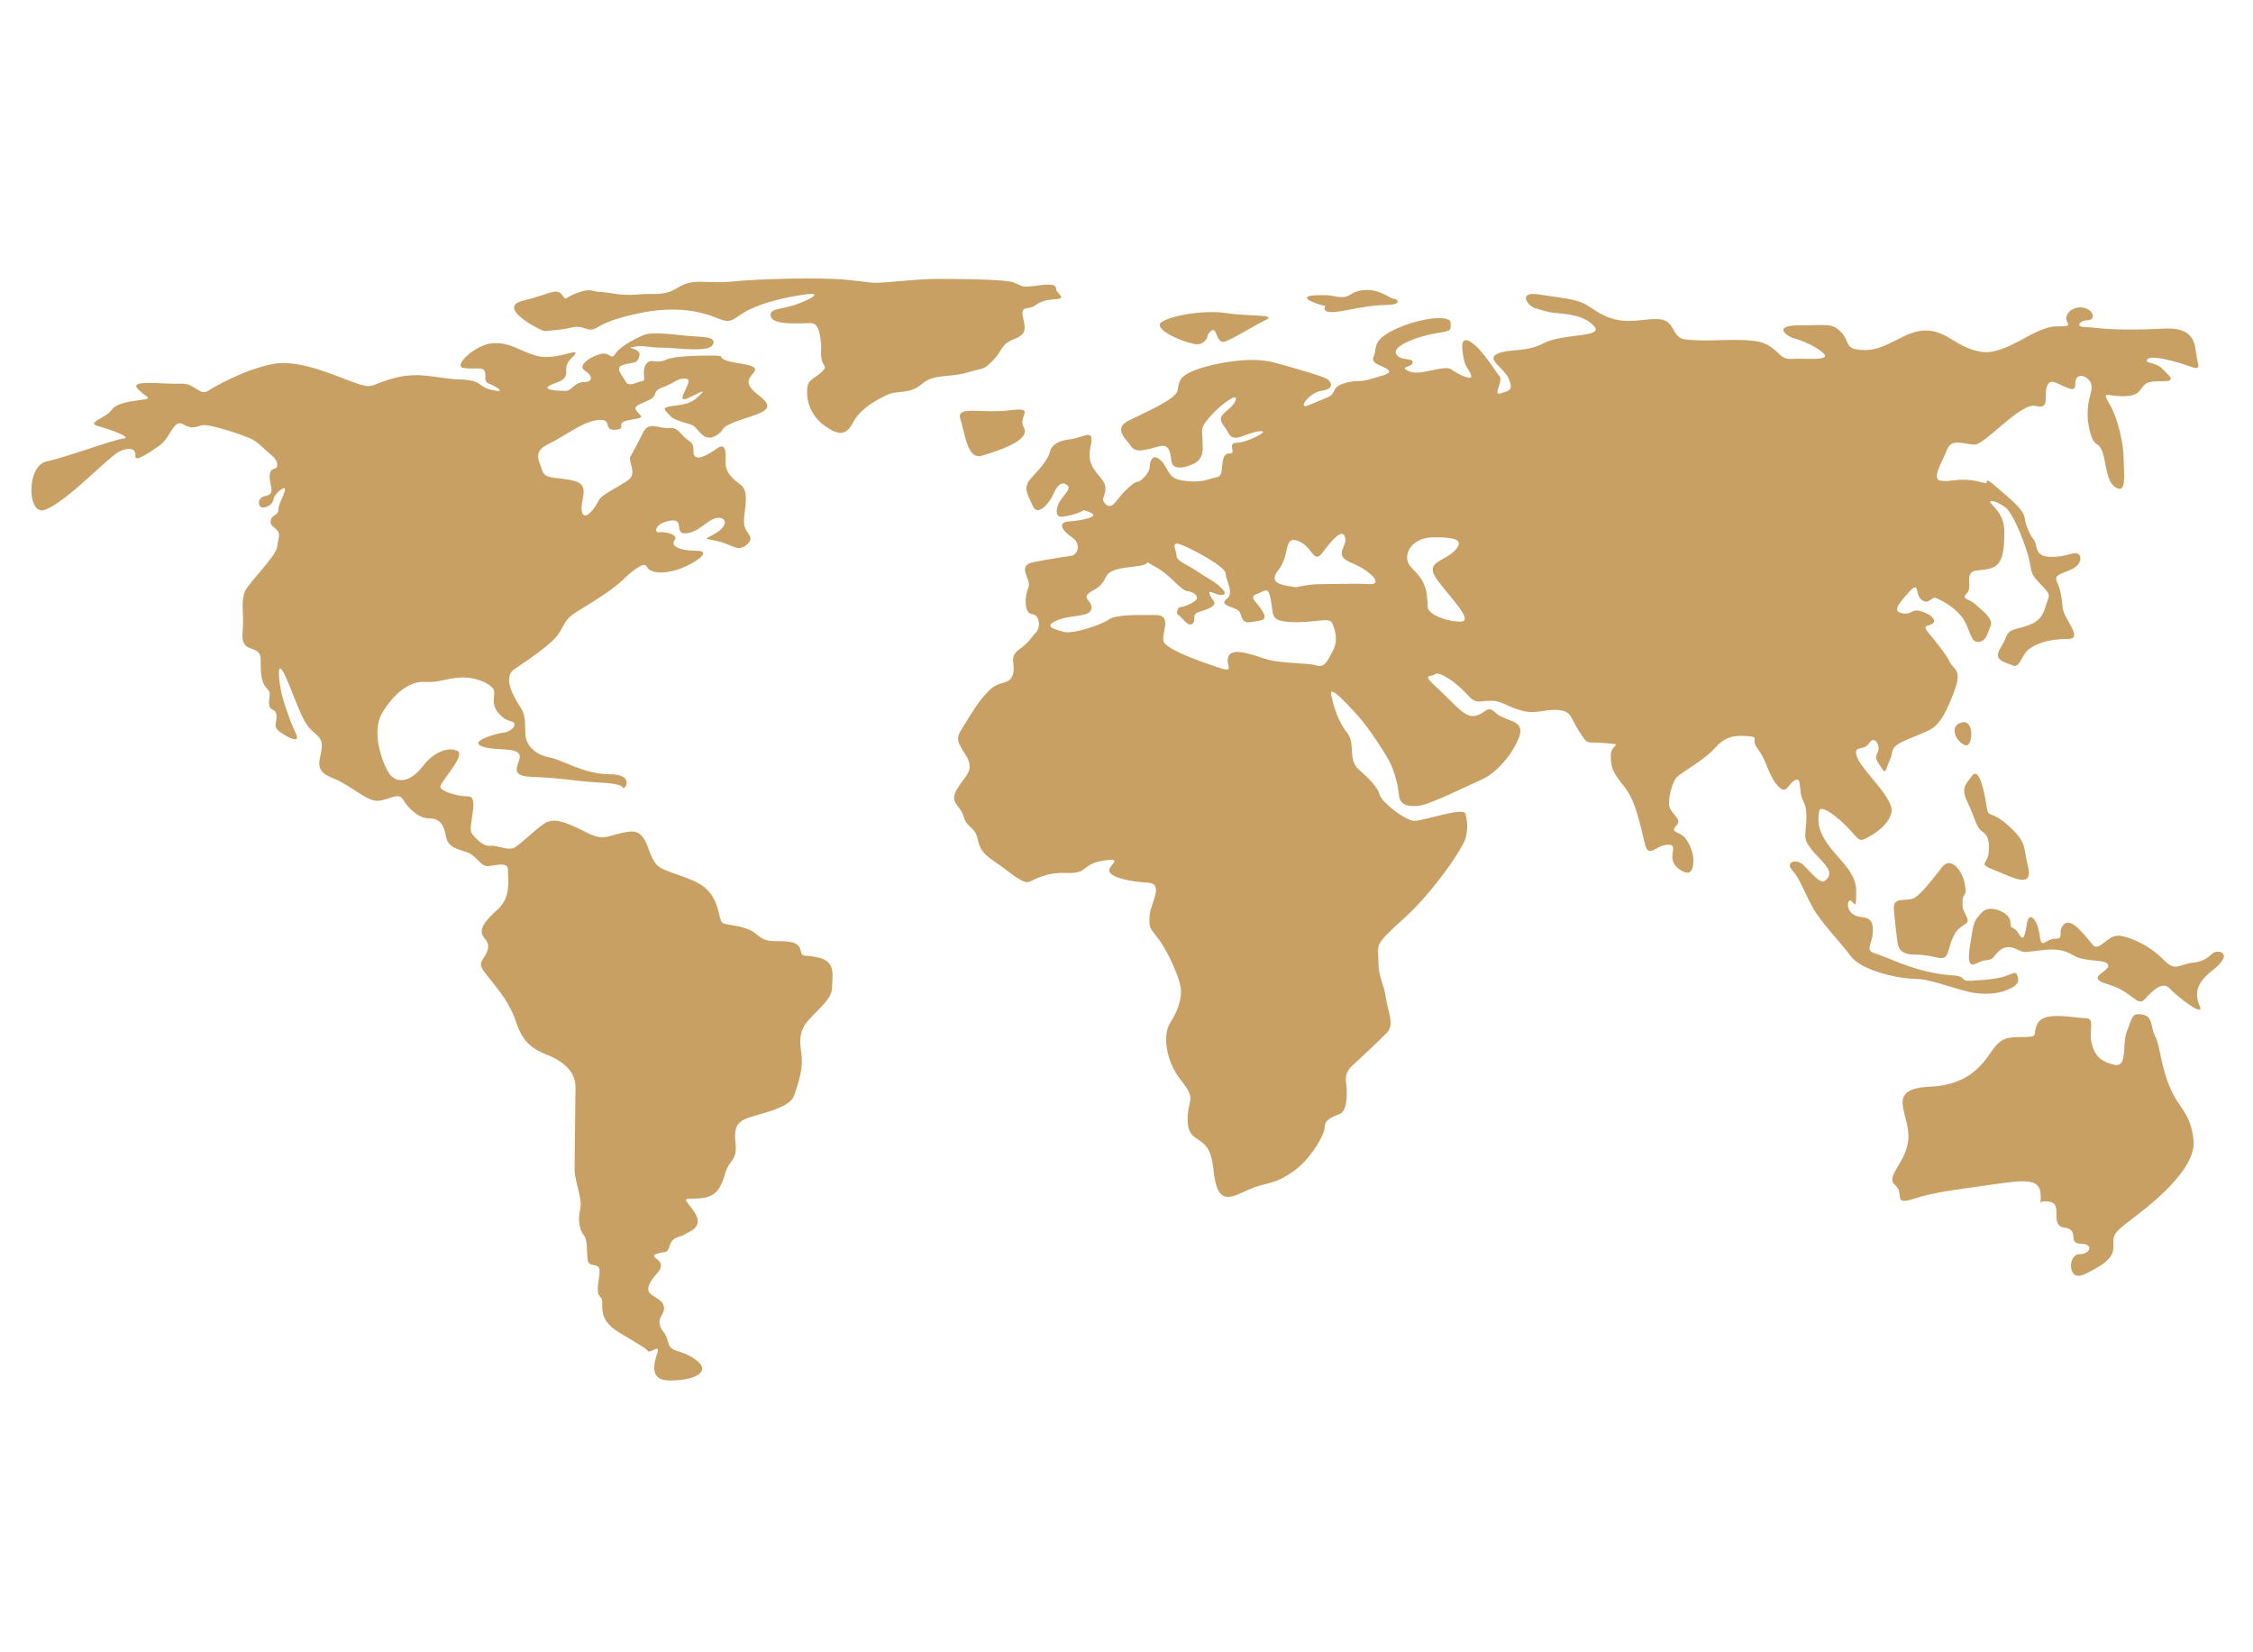 <?xml version="1.0" encoding="utf-8"?>
<!-- Generator: Adobe Illustrator 16.0.0, SVG Export Plug-In . SVG Version: 6.00 Build 0)  -->
<!DOCTYPE svg PUBLIC "-//W3C//DTD SVG 1.1//EN" "http://www.w3.org/Graphics/SVG/1.1/DTD/svg11.dtd">
<svg version="1.1" id="Layer_1" xmlns="http://www.w3.org/2000/svg" xmlns:xlink="http://www.w3.org/1999/xlink" x="0px" y="0px"
	 width="1080px" height="792px" viewBox="0 0 1080 792" enable-background="new 0 0 1080 792" xml:space="preserve">
<g>
	<path fill="#C9A063" d="M393.056,459.188c-7.987-2.119-8.428,0.424-9.32-3.809c-0.887-4.239-6.214-4.239-11.093-4.239
		c-4.886,0-6.656-0.418-10.649-3.807c-3.995-3.382-12.436-3.812-15.098-4.659c-2.665-0.842-1.332-8.045-6.654-14.816
		c-5.331-6.772-16.421-8.043-23.525-11.854c-7.104-3.811-4.881-18.629-15.094-17.357c-10.209,1.268-11.098,5.082-20.417,0.424
		c-9.321-4.659-15.53-7.621-20.416-4.235c-4.884,3.385-11.098,9.735-14.204,11.432c-3.108,1.693-8.439-1.271-11.545-0.846
		c-3.102,0.421-6.658-2.968-8.87-5.926c-2.225-2.971,3.993-17.789-1.778-17.789c-5.772,0-13.319-2.54-13.319-4.658
		c0-2.114,11.981-14.814,8.438-16.932c-3.552-2.119-10.652-0.844-16.867,7.196c-6.218,8.046-11.989,7.622-15.096,4.658
		c-3.103-2.962-10.208-20.32-4.436-30.055c5.769-9.743,13.398-15.483,20.503-15.058c7.1,0.424,9.945-1.673,17.045-2.094
		c7.101-0.425,13.939,2.752,15.717,5.294c1.769,2.54-1.778,6.774,2.661,11.857c4.439,5.075,7.104,2.961,7.547,5.075
		c0.445,2.121-3.553,4.236-5.328,4.236c-1.773,0-16.425,3.812-10.652,6.351c5.772,2.539,15.98,0.42,18.198,3.81
		c2.22,3.387-7.1,10.584,6.214,11.009c13.318,0.42,22.189,2.12,29.738,2.539c7.546,0.424,12.873,0.849,13.759,2.539
		c0.888,1.693,6.209-6.347-6.213-6.347c-12.431,0-22.193-6.778-28.852-8.047c-6.656-1.27-11.099-5.502-11.544-10.585
		c-0.438-5.081,0.445-8.886-2.216-13.123c-2.66-4.234-9.32-14.395-3.105-18.628c6.213-4.231,18.644-12.279,21.75-17.781
		c3.103-5.503,3.103-6.772,10.203-11.012c7.109-4.232,15.538-9.735,19.532-13.547c3.994-3.81,10.652-9.736,11.981-6.771
		c1.333,2.961,7.55,3.812,15.097,1.268c7.551-2.539,16.866-8.886,8.879-8.886c-7.992,0-12.873-2.118-10.652-5.082
		c2.215-2.964-5.326-4.233-7.546-3.808c-2.22,0.42-2.22-4.234,5.325-5.509c7.547-1.269,1.453,6.447,7.67,6.021
		c6.21-0.424,10.08-6.44,14.527-7.29c4.435-0.849,6.205,2.965,0.437,6.778c-5.768,3.808-7.546,2.537,0,4.232
		c7.546,1.694,9.761,5.501,14.208,1.694c4.432-3.813-0.891-5.082-1.332-10.161c-0.45-5.083,3.178-15.194-1.698-18.584
		c-4.881-3.383-7.182-6.82-7.182-10.207c0-3.389,0.887-10.586-3.998-7.199c-4.885,3.385-8.879,5.503-10.649,3.81
		c-1.778-1.696,0.888-5.083-3.11-7.618c-3.994-2.542-4.439-6.351-9.321-5.931c-4.88,0.424-9.764-3.384-12.426,2.12
		c-2.666,5.501-5.328,10.161-6.218,11.854c-0.888,1.694,3.115,7.622-0.443,10.586c-3.551,2.963-13.313,7.196-14.646,10.16
		c-1.328,2.961-6.654,10.584-7.987,5.501c-1.333-5.078,4.435-12.698-3.552-14.818c-7.992-2.118-14.205-0.418-15.538-5.078
		c-1.332-4.657-4.88-8.89,3.107-12.704c7.995-3.812,15.982-10.584,23.525-11.43c7.546-0.845,2.22,5.083,8.438,4.659
		c6.208-0.425-0.892-3.39,6.653-4.659c7.551-1.268,6.219-1.268,3.995-3.813c-2.22-2.538-0.892-2.958,4.885-5.501
		c5.768-2.539,1.333-4.233,7.101-6.349c5.773-2.118,7.101-4.233,10.212-4.233c3.102,0,2.661,1.271,0.887,5.079
		c-1.779,3.807-3.111,6.347,2.215,3.807c5.326-2.538,7.988-4.229,3.993-0.418c-3.993,3.808-6.654,3.808-12.426,4.657
		c-5.768,0.844-3.99,1.693-1.329,4.654c2.666,2.963,9.321,3.386,11.545,5.082c2.21,1.694,4.876,7.622,10.203,4.654
		c5.321-2.96,1.328-3.385,8.433-6.35c7.101-2.964,17.316-4.657,16.42-8.465c-0.882-3.814-7.988-5.928-8.878-10.585
		c-0.88-4.657,9.774-7.196-3.994-9.312c-13.755-2.118-5.768-3.813-12.423-3.813c-6.66,0-19.085,0-23.525,2.114
		c-4.435,2.121-7.101-1.264-9.324,2.121c-2.22,3.386,0.44,8.046-1.771,8.046c-2.224,0-6.219,3.386-7.992,0
		c-1.778-3.388-5.772-6.772-0.445-8.046c5.321-1.271,6.213-0.422,7.104-4.234c0.883-3.808-7.545-3.383-2.661-4.233
		c4.876-0.843,7.098,0.426,13.755,0.426c6.655,0,21.748,2.532,23.967-1.269c2.22-3.814-3.548-3.814-10.208-4.239
		c-6.658-0.419-18.194-2.54-23.079-0.419c-4.886,2.111-11.099,5.501-13.314,8.89c-2.225,3.383-2.225-0.849-6.659,0
		c-4.439,0.845-11.982,5.503-7.988,8.041c3.995,2.538,3.995,5.502-0.45,5.502c-4.435,0-5.769,4.239-8.871,4.239
		c-3.115,0-11.545-0.425-7.55-2.543c3.994-2.114,8.433-2.114,7.988-7.198c-0.438-5.083,4.436-6.772,4.436-8.472
		c0-1.688-10.645,3.813-19.079,1.275c-8.437-2.54-11.984-6.352-20.417-5.927c-8.434,0.424-19.531,11.008-14.205,11.854
		c5.331,0.843,9.324-0.846,10.211,1.693c0.883,2.54-0.887,4.66,2.216,5.929c3.11,1.268,8.878,4.652,1.332,2.963
		c-7.55-1.695-3.993-4.66-15.537-5.082c-11.536-0.422-18.641-3.811-30.623-0.846c-11.984,2.965-10.211,5.503-18.202,2.965
		c-7.987-2.541-27.294-12.096-40.608-9.557c-13.314,2.54-27.295,10.401-31.292,12.945c-3.998,2.539-6.174-3.9-13.284-3.479
		c-7.1,0.425-24.149-2.068-20.598,2.169c3.548,4.234,7.991,4.658,2.666,5.501c-5.327,0.846-12.435,1.275-15.091,5.083
		c-2.671,3.809-12.432,5.924-6.219,7.623c6.219,1.688,16.422,5.502,11.991,5.926c-4.448,0.42-27.082,8.892-36.844,11.004
		c-9.77,2.12-9.278,26.155-0.84,23.191c10.708-3.762,31.02-26.153,36.351-28.272c5.327-2.115,7.538-0.419,7.097,2.545
		c-0.442,2.963,6.218-1.275,11.544-5.083c5.327-3.809,6.766-12.822,11.2-10.278c4.443,2.536,5.67,1.39,9.219,0.541
		c3.547-0.847,21.037,5.092,24.144,6.782c3.102,1.699,7.513,6.377,9.733,8.074c2.22,1.693,3.106,5.502,0.891,5.928
		c-2.223,0.423-2.666,2.537-2.223,5.925c0.45,3.39,2.223,6.354-2.221,7.197c-4.439,0.846-3.548,5.928-0.882,5.504
		c2.66-0.422,4.435-1.69,4.881-4.234c0.445-2.539,6.208-7.196,5.327-3.809c-0.888,3.384-3.111,6.771-3.111,9.317
		c0,2.538-3.103,2.114-3.543,4.656c-0.45,2.539,0.44,2.539,2.655,4.653c2.22,2.119,0.888,3.388,0.447,8.047
		c-0.447,4.658-13.759,17.357-15.534,21.59c-1.774,4.232-0.887,10.16-0.887,14.817c0,4.659-1.778,10.585,3.107,12.279
		c4.881,1.693,5.326,2.539,5.326,6.772c0,4.232,0,9.316,2.661,12.279c2.665,2.964,1.332,2.538,1.332,7.198
		c0,4.657,3.103,2.118,3.548,5.926c0.447,3.808-2.215,5.503,2.22,8.468c4.44,2.962,9.321,5.082,7.109,0.424
		c-2.224-4.66-3.556-8.472-5.776-15.243c-2.219-6.774-3.553-19.053-0.886-15.24c2.662,3.809,6.217,15.24,10.206,23.286
		c3.994,8.04,8.879,7.197,8.879,13.123c0,5.929-4.885,11.431,4.884,15.239c9.763,3.813,16.862,11.854,22.635,11.011
		c5.768-0.85,9.321-4.234,11.545-0.426c2.214,3.812,7.096,8.89,12.422,8.89s7.104,3.39,7.988,8.472
		c0.892,5.079,4.44,5.922,9.766,7.621c5.335,1.689,6.663,7.197,10.658,6.77c3.988-0.422,9.319-2.115,9.319,1.696
		c0,3.81,1.775,13.125-4.885,19.053c-6.654,5.929-9.757,10.161-6.209,13.968c3.548,3.809,0.444,7.623-1.337,10.586
		c-1.774,2.965,1.337,5.504,4.885,10.16c3.553,4.658,8.433,10.16,11.543,19.477c3.104,9.314,7.543,12.703,15.085,15.664
		c7.549,2.963,13.314,8.047,13.314,15.24c0,7.203-0.438,31.752-0.438,38.947c0,7.199,3.993,14.4,2.662,19.903
		c-1.333,5.503,0,10.159,1.773,12.274c1.778,2.118,1.333,6.778,1.778,11.436c0.441,4.658,5.767,1.268,5.767,5.501
		c0,4.234-2.211,10.585,0.445,12.7c2.662,2.117-3.106,9.736,8.876,16.938c11.984,7.195,12.873,7.62,13.763,8.892
		c0.883,1.268,4.877-2.546,4.877-0.431c0,2.123-6.656,14.574,5.775,14.574c12.428,0,19.974-4.404,12.428-9.915
		c-7.547-5.5-11.985-2.961-13.319-8.462c-1.329-5.504-3.102-4.658-3.995-8.471c-0.89-3.811,3.111-5.504,1.78-9.313
		c-1.333-3.813-7.73-4.206-7.281-8.015c0.441-3.809,4.611-7.228,5.501-8.923c0.893-1.693,0.893-3.389-1.332-5.076
		c-2.22-1.7-1.77-2.121,1.332-2.97c3.111-0.845,3.557,0.424,4.885-3.808c1.329-4.229,5.327-3.809,7.101-5.084
		c1.774-1.264,7.987-2.959,5.772-8.46c-2.221-5.503-8.131-8.685-3.25-8.685c4.884,0,11.238,0.213,14.345-5.715
		c3.102-5.922,1.773-7.197,5.326-11.85c3.549-4.658,1.94-8.695,1.94-12.079c0-3.394,0.28-6.554,5.156-8.672
		c4.885-2.114,20.868-4.657,23.088-11.005c2.215-6.346,4.436-13.124,3.548-19.899c-0.887-6.774-1.333-11.007,3.556-16.509
		c4.876-5.503,11.095-10.159,11.095-15.242C398.832,468.503,401.047,461.301,393.056,459.188z"/>
	<path fill="#C9A063" d="M476.082,172.636c4.881-5.077,3.549-7.622,10.208-10.161c6.658-2.542,4.879-5.926,3.993-11.01
		c-0.888-5.083,2.709-3.027,5.374-4.722c2.663-1.693,3.947-2.897,10.16-3.317c6.218-0.426,0.45-2.54,0.45-5.083
		c0-2.54-4.439-2.114-10.657-1.268c-6.215,0.848-5.327,0-9.766-1.696c-4.436-1.693-30.626-1.693-37.281-1.693
		c-6.659,0-18.645,1.269-24.857,1.693c-6.218,0.425-5.773,0-17.754-1.268c-11.989-1.271-43.498-0.425-55.038,0.844
		c-11.54,1.275-18.128-1.921-25.675,2.737c-7.546,4.652-11.043,2.608-19.471,3.458c-8.433,0.844-14.271-1.238-18.264-1.238
		c-3.995,0-3.553-2.115-10.654,0.424c-7.102,2.54-4.885,4.233-7.547,0.85c-2.665-3.39-6.217,0-18.64,2.964
		c-12.431,2.958,6.149,13.25,10.142,14.518c0,0,8.438-0.423,13.319-1.692c4.88-1.275,7.104,1.692,10.207,0.843
		c3.106-0.843,3.994-3.814,21.755-7.622c17.749-3.814,30.176-0.844,37.281,2.121c7.096,2.958,7.096,1.269,13.313-2.545
		c6.219-3.808,16.867-6.772,27.961-8.466c11.103-1.695,4.002,2.119-3.102,4.658c-7.104,2.539-13.314,1.693-11.981,5.926
		c1.328,4.234,15.083,2.963,19.085,2.963c3.985,0,4.44,5.923,4.877,9.311c0.441,3.395-0.437,5.083,0.441,8.472
		c0.892,3.383,3.115,2.963-0.878,6.353c-3.998,3.387-6.219,2.958-6.219,8.89c0,5.925,2.661,12.276,8.879,16.507
		c6.209,4.233,9.762,4.66,13.314-2.113c3.547-6.772,11.981-11.012,16.425-13.13c4.434-2.113,10.644,0,16.42-5.078
		c5.768-5.076,13.314-2.962,21.747-5.501C472.088,176.019,471.196,177.719,476.082,172.636z"/>
	<path fill="#C9A063" d="M483.911,196.679c-13.318,1.689-25.746-2.542-23.522,4.229c2.217,6.778,3.207,19.639,10.303,17.518
		c12.195-3.636,23.165-8.119,20.049-13.627C487.64,199.294,497.229,194.981,483.911,196.679z"/>
	<path fill="#C9A063" d="M569.713,164.16c0.475,0.128,0.949,0.173,1.354,0.319c4.436,1.694,7.545-0.845,7.992-4.233
		c4.879-6.771,3.102,5.503,8.433,3.389c5.322-2.114,12.869-7.197,19.085-10.16c6.214-2.964-7.545-1.695-18.64-3.39
		c-11.103-1.688-26.632,1.274-31.075,4.234C552.729,157.083,563.229,162.413,569.713,164.16z"/>
	<path fill="#C9A063" d="M635.368,146.629c0,0-2.22,2.965,3.106,2.965c5.327,0,16.42-3.39,25.3-3.39
		c8.879,0,6.217-2.962,4.435-2.962c-1.773,0-6.659-4.653-13.756-4.232c-7.104,0.423-6.658,3.383-11.098,3.383
		s-3.549-1.27-12.869-0.846C621.167,141.972,630.486,145.781,635.368,146.629z"/>
	<path fill="#C9A063" d="M1052.985,170.86c-0.893-5.077-0.337-14.153-15.322-13.351c-26.604,1.422-33.336-0.744-38.22-0.744
		c-4.885,0-2.386-3.265,1.16-3.265c3.562,0,3.447-3.725-0.098-5.43c-3.562-1.685-8.508-0.397-9.835,3.408
		c-1.337,3.813,5.06,4.992-5.159,4.992c-10.212,0-24.06,14.242-36.046,12.124c-11.976-2.117-15.625-9.748-25.833-10.169
		c-10.208-0.42-18.749,9.378-29.399,9.378c-10.661,0-7.105-3.813-11.547-8.47c-4.441-4.659-6.651-3.383-19.975-3.383
		c-13.313,0-6.211,5.08-3.55,5.922c2.664,0.841,9.757,2.959,14.655,7.206c4.884,4.223-8.884,2.539-14.655,2.959
		c-5.765,0.421-5.322-2.959-11.974-6.773c-6.674-3.814-23.081-1.696-32.419-2.118c-9.314-0.433-9.756,0-13.303-6.355
		c-3.559-6.352-11.104-2.958-20.859-2.958c-9.769,0-15.093-4.656-19.977-7.628c-4.885-2.96-12.432-3.393-23.094-5.077
		c-10.65-1.696-4.871,6.352-0.872,6.773c0,0,4.431,1.687,8.875,2.107c4.441,0.43,13.763,0.851,18.636,6.362
		c4.885,5.501-15.093,3.392-23.965,8.048c-8.882,4.658-15.976,2.541-22.185,5.067c-6.223,2.551,3.104,6.786,5.313,12.283
		c2.221,5.51,0,5.51-3.999,6.773c-3.988,1.275,1.335-5.919-0.444-8.036c-1.766-2.118-8.429-13.126-13.757-16.518
		c-5.322-3.384-4.44,2.971-3.544,7.627c0.886,4.655,2.221,4.655,3.544,8.036c1.341,3.393-5.765,0-9.323-2.538
		c-3.546-2.539-15.093,3.393-20.408,0.842c-5.335-2.538,1.771-1.684,1.771-4.235c0-2.526-6.212-0.42-7.991-4.234
		c-1.768-3.802,11.104-8.457,19.095-9.724c7.985-1.284,7.09-1.284,7.09-5.089c0-3.813-14.195-2.537-26.185,2.962
		c-11.989,5.51-8.871,9.324-10.649,13.125c-1.769,3.813,3.987,4.234,6.649,6.353c2.676,2.116-3.104,2.958-8.418,4.655
		c-5.337,1.697-6.662,0-12.885,2.117c-6.208,2.117-2.651,4.656-7.986,6.774c-5.327,2.107-4.873,2.107-9.314,3.813
		c-4.431,1.688,0.893-6.353,7.105-7.194c6.209-0.855,4.431-4.234,2.65-5.51c-1.771-1.263-13.313-4.655-25.732-8.049
		c-12.433-3.38-32.407,1.275-39.069,4.235c-6.651,2.971-6.22,5.089-7.094,9.324c-0.895,4.226-15.989,10.586-23.522,14.391
		c-7.548,3.814-0.908,8.891,1.323,12.283c2.223,3.38,7.096,1.684,13.315,0c6.22-1.708,5.326,5.498,6.22,8.036
		c0.886,2.538,4.434,2.972,10.211,0.421c5.768-2.538,4.44-8.457,4.44-11.85c0-3.381-1.335-5.077,2.652-9.745
		c4-4.655,7.548-7.615,11.093-9.723c3.545-2.126,3.118,1.674-2.221,5.92c-5.314,4.236-1.767,5.507,0.896,10.575
		c2.66,5.09,7.987,0,14.649-0.841c6.662-0.843-5.778,5.497-10.661,5.497c-4.885,0,0,5.088-3.106,5.088
		c-3.103,0-3.545,2.118-3.987,7.194c-0.453,5.09-2.222,3.814-5.77,5.09c-3.546,1.265-8.882,1.688-14.659,0.42
		c-5.768-1.272-5.315-6.361-9.315-9.745c-3.998-3.38-4.885,1.696-4.885,3.814c0,2.117-3.986,6.775-5.754,6.775
		c-1.789,0-7.105,5.077-10.222,9.312c-3.104,4.234-5.313,1.696-6.21,0c-0.896-1.697,2.209-4.235,0.444-8.469
		c-1.779-4.226-8.885-7.618-6.664-17.351c2.221-9.745-2.664-4.656-9.756-3.814c-7.117,0.842-9.327,3.814-9.768,6.352
		c-0.442,2.538-4.441,7.615-8.883,12.283c-4.443,4.647-1.326,8.461,0.896,13.537c2.209,5.09,7.988-1.684,9.766-5.918
		c1.77-4.234,3.99-6.355,6.654-4.234c2.66,2.117-3.991,5.918-4.884,11.007c-0.897,5.076,1.767,4.656,7.998,2.959
		c6.209-1.684,3.105-2.959,7.978-0.841c4.885,2.118-4.429,3.813-10.21,4.234c-5.766,0.409-3.545,4.234,1.339,7.615
		c4.88,3.392,2.66,8.469-0.454,8.891c-3.095,0.424-8.872,1.265-17.745,2.961c-8.883,1.697-0.896,8.47-2.664,12.271
		c-1.778,3.813-2.221,12.283,1.768,12.703c4,0.434,4,6.777,1.778,8.895c-2.221,2.126-2.664,4.233-7.987,8.048
		c-5.326,3.813-1.339,7.193-3.105,12.27c-1.779,5.089-6.221,2.13-11.548,7.628c-5.312,5.509-7.543,9.745-11.535,16.087
		c-4,6.352-4.442,6.774,0.454,14.4c4.873,7.616,0,9.733-3.999,16.506c-3.999,6.776,1.324,7.198,3.103,13.129
		c1.769,5.918,5.326,4.655,6.665,10.587c1.324,5.919,3.091,7.613,9.311,11.848c6.224,4.234,12.433,10.158,15.538,8.895
		c3.104-1.266,7.987-4.66,18.198-4.238c10.208,0.425,6.663-4.234,17.312-5.928c10.65-1.695,1.607,2.42,2.935,5.379
		c1.335,2.959,10.377,4.787,18.369,5.208c7.987,0.421,1.323,9.745,0.882,15.663c-0.443,5.932,0,5.932,4,11.008
		c4.002,5.08,9.326,16.508,10.652,22.439c1.324,5.932-1.326,12.695-4.884,18.205c-3.549,5.498-2.222,18.201,5.327,27.525
		c7.544,9.303,3.102,8.881,3.102,18.626c0,9.731,5.328,8.036,9.327,13.534c3.999,5.521,2.22,15.666,5.769,21.186
		c3.545,5.488,9.765,0.412,16.87-2.127c7.093-2.537,10.211-1.688,18.64-7.627c8.429-5.91,15.093-17.771,15.093-21.164
		c0-3.381,2.663-4.656,7.104-6.34c4.432-1.696,3.549-12.707,3.106-15.667c-0.441-2.972,0.895-5.509,2.664-7.206
		c1.778-1.685,12.87-11.85,16.869-16.085c3.989-4.225,0.431-10.165-0.441-16.929c-0.895-6.773-3.558-9.311-3.558-17.359
		s-2.663-7.207,11.991-20.322c14.637-13.126,28.403-33.869,29.731-38.523c1.335-4.669,0.895-8.471,0-11.863
		c-0.886-3.38-19.979,3.393-24.421,3.393c-4.431,0-15.771-9.021-16.656-12.402c-0.894-3.392-4.205-7.077-9.971-12.155
		c-5.767-5.075-1.325-12.282-5.767-17.78c-4.433-5.501-6.666-13.549-7.546-18.205c-0.886-4.656,6.662,3.381,12.416,9.723
		c5.779,6.364,13.337,18.214,15.55,22.449c2.22,4.235,3.986,10.587,4.44,15.666c0.44,5.077,3.987,5.932,9.322,5.51
		c5.327-0.433,23.967-9.745,30.618-12.716c6.663-2.95,14.648-11.841,17.755-20.311c3.106-8.469-6.65-7.205-11.092-11.44
		c-4.441-4.226-4.441,0-9.769,1.275c-5.323,1.275-9.768-5.501-18.197-13.127c-8.441-7.616-3.103-5.078-1.324-6.774
		c1.767-1.684,10.207,3.814,15.092,9.323c4.884,5.499,5.757,3.381,11.535,3.381c5.768,0,7.104,2.541,14.651,4.659
		c7.546,2.104,11.533-0.846,17.981-0.187c6.46,0.65,5.541,3.575,9.971,10.339c4.44,6.773,2.674,4.668,12.431,5.51
		c9.766,0.854,2.664,0,2.664,5.918c0,5.932,0.882,8.049,6.675,15.247c5.754,7.206,7.974,20.752,9.741,27.523
		c1.781,6.774,5.338,0,11.095,0c5.778,0-1.653,6.441,4.894,11.431c7.547,5.748,7.127-2.483,7.127-5.009
		c0-2.553-2.243-8.537-4.905-10.656c-2.661-2.104-6.221-1.696-3.114-5.075c3.114-3.393-3.616-5.575-3.616-10.229
		c0-4.66,1.757-10.944,3.978-13.062c2.221-2.121,12.963-8.039,17.836-13.549c4.885-5.498,8.884-6.34,15.545-5.931
		c6.651,0.433,1.323,1.276,5.324,6.353c3.993,5.088,4.882,12.283,9.315,17.362c4.441,5.077,4.885-0.845,8.432-2.541
		c3.544-1.693,1.335,5.08,3.999,10.156c2.661,5.077,0.886,11.862,0.886,16.517c0,4.656,5.774,9.313,9.321,13.547
		c3.548,4.234,2.222,6.355,0,8.039c-2.221,1.697-6.66-4.227-10.207-7.614c-3.547-3.384-8.872-1.267-5.328,2.548
		c3.55,3.805,5.771,10.577,9.757,17.771c4,7.194,12.442,15.667,18.209,23.282c5.767,7.627,24.407,11.007,31.513,11.007
		c7.094,0,21.304,5.944,28.418,6.786c7.091,0.842,12.417,0,17.293-2.539c4.894-2.55,2.675-5.51,2.232-6.784
		c-0.443-1.264-3.999,1.274-8.884,2.13c-4.885,0.841-6.209,0.841-12.432,1.262c-6.198,0.422-2.223-2.117-8.873-2.538
		c-6.651-0.433-13.313-1.696-20.861-4.235c-7.544-2.537-11.543-4.655-16.858-6.351c-5.339-1.696-0.454-4.657-0.897-11.853
		c-0.442-7.194-5.323-4.236-9.326-6.783c-3.984-2.529-2.649-8.039-0.881-6.343c1.778,1.697,2.221,3.813,2.221-5.089
		c0-8.883-8.431-14.813-13.757-22.439c-5.336-7.615-4.45-11.851-3.999-15.663c0.44-3.802,9.766,3.392,14.649,8.902
		c4.873,5.497,4.873,5.497,7.548,4.235c2.664-1.277,10.65-5.511,12.418-12.284c1.792-6.772-14.196-20.322-16.417-26.675
		c-2.221-6.352,3.103-2.538,5.769-6.772c2.673-4.234,5.775,1.697,3.997,4.656c-1.778,2.972,0.445,4.656,2.221,7.627
		c1.771,2.96,1.771,0,3.549-3.814c1.778-3.813,0.441-5.077,3.557-7.614c3.107-2.551,15.086-5.931,18.198-8.903
		c3.105-2.96,5.326-6.352,9.313-16.93c3.989-10.586-0.442-10.154-2.22-13.968c-1.768-3.813-7.094-10.165-10.206-13.978
		c-3.11-3.804-0.444-2.963,1.775-4.226c2.221-1.275,0.442-4.234-4.886-5.939c-5.324-1.689-4.427,1.705-9.313,0.85
		c-4.896-0.85-2.222-4.234,3.105-10.166c5.322-5.919,2.661,1.275,6.207,3.814c3.548,2.549,4.433-2.118,7.106-0.842
		c2.664,1.263,7.987,3.814,11.985,8.891c3.992,5.079,3.957,12.444,7.944,12.022c3.999-0.42,4.035-3.554,5.812-7.368
		c1.77-3.813-4.052-7.624-7.17-10.586c-3.105-2.969-7.035-2.539-4.372-5.077c2.661-2.538,0.438-6.353,1.778-9.311
		c1.324-2.972,6.221-1.276,11.091-3.392c4.885-2.118,5.325-9.313,5.325-16.93c0-7.628-4.001-11.008-6.208-13.547
		c-2.221-2.549,2.664-1.274,6.663,1.685c3.988,2.971,10.209,19.055,11.535,25.408c1.337,6.355,0.443,6.355,5.768,11.853
		c5.326,5.509,3.557,4.655,1.778,11.007c-1.778,6.353-6.209,8.05-12.871,9.737c-6.665,1.695-4.432,2.968-8.431,9.32
		c-4,6.355,2.221,6.775,5.767,8.472c3.548,1.685,3.988-5.314,8.433-8.276c4.428-2.971,10.65-4.43,18.195-4.43
		c7.547,0-2.209-9.745-2.652-14.822c-0.451-5.075-0.894-8.456-2.675-12.27c-1.767-3.813,1.781-3.813,7.105-6.352
		c5.326-2.551,4.897-7.628,1.778-7.628c-3.113,0-5.766,2.118-12.871,1.697c-7.105-0.424-5.324-5.923-7.105-8.052
		c-1.775-2.105-3.999-6.76-4.441-10.574c-0.443-3.814-6.66-8.891-11.094-12.704c-4.439-3.814-7.103-6.344-7.103-4.657
		c0,1.697-2.665-0.423-8.885-0.845c-6.208-0.42-7.537,0.845-12.858,0.421c-5.328-0.421,0.442-8.892,2.651-14.822
		c2.232-5.918,8.441-2.538,13.325-2.538c4.885,0,22.042-20.222,29.136-18.528c7.105,1.696,3.999-4.234,5.339-8.89
		c1.324-4.656,4.431-2.117,8.43-0.422c3.987,1.688,5.328,2.118,5.328-1.695c0-3.814,3.544-4.656,6.65-1.276
		c1.558,1.696,1.263,4.476,0.581,6.832c-1.289,4.438-1.709,9.112-1.03,13.697c0.654,4.428,1.89,9.004,4.236,10.218
		c4.882,2.547,2.906,16.628,8.677,20.442c5.753,3.812,4.046-6.39,4.046-13.584c0-7.206-2.743-19.392-6.734-26.164
		c-4.001-6.783-1.335-3.814,6.201-3.814c7.548,0,7.998-2.539,9.776-4.656c1.771-2.126,3.106-2.538,9.755-2.538
		c6.651,0,2.675-2.551-0.44-5.931c-3.103-3.38-9.314-2.538-7.102-4.668c2.219-2.106,14.193,1.288,19.984,3.393
		C1055.198,177.633,1053.871,175.95,1052.985,170.86z M639.001,311.746c-2.66,5.089-3.986,8.469-7.975,7.206
		c-3.999-1.274-17.313-0.854-23.976-2.971s-16.419-5.921-18.197-1.264c-1.771,4.644,4.442,8.458-6.662,4.644
		c-11.095-3.801-23.07-8.457-24.41-11.85c-1.324-3.383,4.441-12.694-3.545-12.694c-7.99,0-19.093-0.434-22.639,2.107
		c-3.559,2.549-17.316,7.204-21.756,5.931c-4.035-1.146-10.197-2.542-3.104-5.501c7.105-2.971,15.545-1.274,16.43-5.509
		c0.883-4.234-6.222-5.077,0.883-8.878c7.093-3.814,4.431-7.207,9.325-9.325c4.884-2.107,11.536-1.695,15.081-2.959
		c3.55-1.275-1.323-2.541,5.78,1.264c7.094,3.813,11.535,11.02,15.08,11.44c3.56,0.409,5.781,2.96,3.56,4.644
		c-2.221,1.696-5.78,2.971-7.104,2.971c-1.326,0-2.221,3.38-0.884,3.814c1.327,0.42,4.429,5.921,6.651,4.234
		c2.22-1.697-0.794-4.461,3.195-5.726c3.988-1.273,8.792-2.743,7.014-5.293c-1.77-2.539-3.547-5.498,0-3.801
		c3.547,1.695,7.728,1.403,3.729-2.411c-3.988-3.801-6.392-4.363-11.275-7.755c-4.885-3.38-10.199-5.076-10.199-7.617
		c0-2.54-3.114-7.194,1.77-5.499c4.884,1.688,21.754,10.587,21.754,13.971c0,3.379,4.442,9.312,0.432,12.27
		c-3.988,2.971,4.011,3.814,5.766,5.501c1.781,1.693,0.908,6.361,5.781,5.507c4.885-0.843,8.441-0.421,5.767-5.085
		c-2.652-4.66-7.095-6.764-2.652-8.461c4.433-1.684,5.327-3.814,6.653,3.381c1.337,7.206-0.454,9.745,10.208,10.166
		c10.65,0.42,17.756-2.538,19.083,0.42C639.899,301.589,641.677,306.669,639.001,311.746z M656.316,279.994
		c-7.093-0.42-17.613,0.019-23.391,0.019c-5.769,0-11.566,1.469-11.566,1.469c-4.873-0.843-14.309-1.065-8.543-8.271
		c5.779-7.186,2.222-16.498,9.338-13.958c7.094,2.529,7.397,11.56,11.839,5.616c4.434-5.918,9.453-11.968,10.79-7.313
		c1.336,4.655-6.221,8.469,3.105,12.274C657.199,273.642,663.422,280.416,656.316,279.994z M700.021,297.97
		c-6.651,0-15.624-3.588-15.624-6.968c0-3.392-0.727-7.704-0.727-7.704c-2.255-9.515-9.155-10.446-9.155-15.944
		s5.359-9.8,12.465-9.8c7.094,0,16.059,0.094,10.723,6.026c-5.314,5.919-15.596,5.406-8.503,14.717
		C696.305,287.61,706.684,297.97,700.021,297.97z"/>
	<path fill="#C9A063" d="M942.216,357.268c3.496,0.95,4.491-12.847-1.99-10.941C933.738,348.229,938.124,356.152,942.216,357.268z"
		/>
	<path fill="#C9A063" d="M950.247,398.596c2.987,1.904,3.493,5.236,2.987,10.467c-0.493,5.234-5.48,4.764,2.997,8.09
		c8.477,3.33,18.458,9.037,15.96-1.428c-2.494-10.465-0.499-11.893-9.477-19.983c-8.975-8.084-9.476-2.853-10.473-9.511
		c-0.999-6.661-3.495-19.032-6.987-14.274c-3.076,4.2-5.48,5.709-1.99,12.847C946.752,391.939,947.255,396.692,950.247,398.596z"/>
	<path fill="#C9A063" d="M931.295,415.248c-3.02,3.703-8.983,11.893-12.972,14.746c-3.988,2.859-10.976-0.943-10.467,5.712
		c0.498,6.657,0.99,9.517,1.491,14.274c0.498,4.754,1.495,7.613,8.976,7.613c7.486,0,10.976,2.375,13.467,1.428
		c2.493-0.957,1.999-5.238,4.987-10.943c2.997-5.715,7.984-4.283,5.984-8.563c-1.995-4.287-1.995-3.33-1.995-7.617
		c0-4.283,2.498-1.428,1.002-8.563C940.271,416.201,934.784,410.972,931.295,415.248z"/>
	<path fill="#C9A063" d="M1036.535,459.492c-6.485-6.658-17.458-11.414-21.948-10.939c-4.479,0.473-8.479,7.135-10.972,4.754
		c-2.494-2.375-9.975-13.791-13.964-10.465c-3.99,3.331,0.493,7.139-4.491,7.139s-6.486,5.707-7.483-1.902
		c-0.997-7.619-4.987-11.422-5.984-5.715c-0.993,5.715-1.494,9.521-3.987,5.236c-2.496-4.281-3.993-1.427-3.993-5.707
		c0-4.281-9.972-9.045-13.959-4.281c-2.498,2.969-3.496,3.326-4.493,9.988c-0.995,6.662-3.491,17.129,1.995,14.273
		c5.486-2.852,6.485-0.477,8.977-3.809c2.493-3.33,5.485-5.23,9.977-3.33c4.491,1.902,2.491,1.902,10.472,0.953
		c7.984-0.953,11.969-0.953,17.459,2.377c5.487,3.332,16.458,1.428,16.458,4.758s-11.471,5.715,0,9.041
		c11.476,3.331,13.967,10.941,17.461,7.139c3.49-3.808,8.478-9.043,11.968-5.235c3.489,3.808,16.956,14.274,14.466,8.562
		c-2.496-5.707-1.997-10.942,5.987-17.121c7.98-6.186,5.982-9.041,2.489-9.041c-3.486,0-3.486,4.279-11.471,5.23
		C1043.515,462.352,1043.022,466.152,1036.535,459.492z"/>
	<path fill="#C9A063" d="M1040.025,520.867c-4.487-10.945-4.487-19.506-6.98-24.264c-2.494-4.76-0.504-10.467-7.98-10.467
		c-3.039,0-2.992,1.899-5.486,8.084c-2.493,6.184,0.495,17.605-5.986,16.18c-6.485-1.428-9.476-4.282-10.977-10.467
		c-1.494-6.186,1.998-11.897-2.989-11.897s-18.952-3.327-22.442,1.903c-3.497,5.234,0.994,7.141-6.484,7.141
		c-7.483,0-10.478,0-14.468,4.752c-3.989,4.758-9.477,18.082-30.923,19.035c-21.446,0.954-10.476,11.89-10.476,23.784
		c0,11.892-11.475,19.032-6.479,23.313c4.982,4.281-1.501,9.991,8.973,6.661c10.473-3.337,19.948-4.284,36.413-6.661
		c16.458-2.381,23.937-3.331,24.438,4.281c0.496,7.611-1.997,2.38,4.491,3.808c6.485,1.427-0.498,11.417,6.982,12.37
		c7.479,0.948,1.262,7.73,7.746,7.73c6.485,0,4.766,5.033-0.725,5.033c-5.486,0-5.662,13.488,2.313,9.688
		c7.984-3.809,14.104-7.232,14.104-12.936c0-5.711-0.988-6.188,8.48-13.324c9.479-7.135,31.425-24.262,29.926-38.061
		C1050,532.757,1044.52,531.81,1040.025,520.867z"/>
</g>
</svg>
